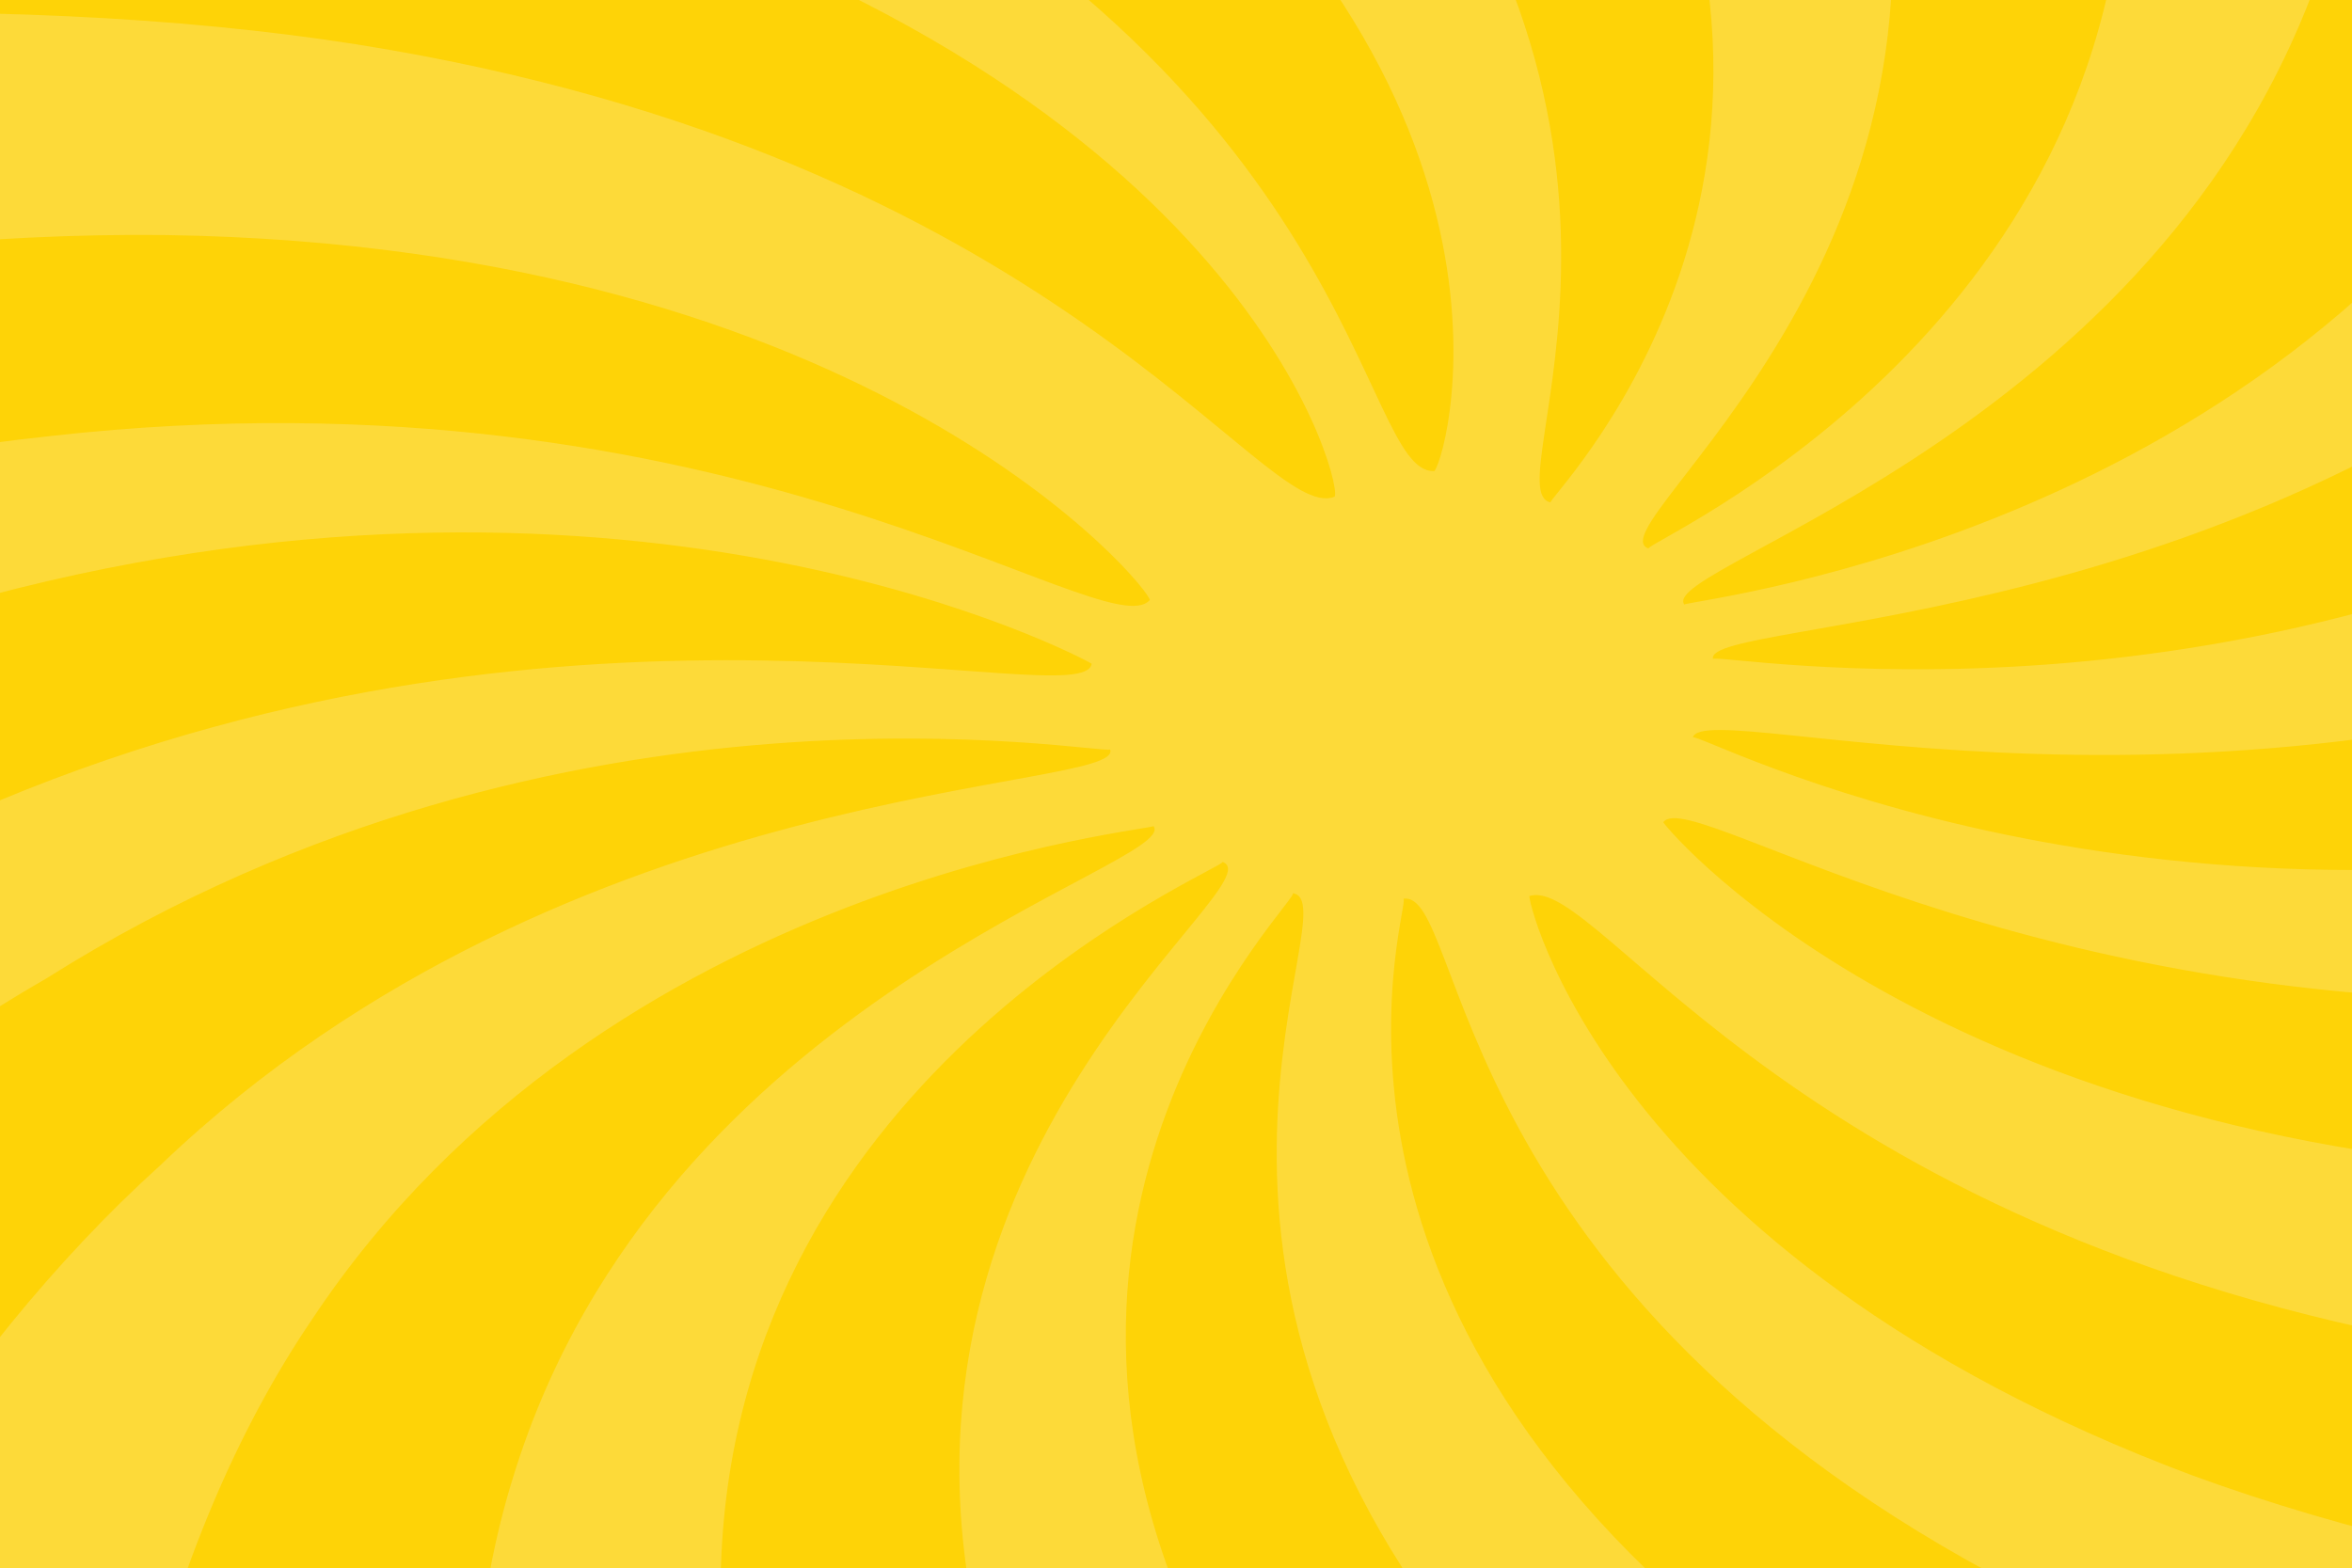 <?xml version="1.0" encoding="utf-8"?>
<!-- Generator: Adobe Illustrator 18.0.0, SVG Export Plug-In . SVG Version: 6.00 Build 0)  -->
<!DOCTYPE svg PUBLIC "-//W3C//DTD SVG 1.1//EN" "http://www.w3.org/Graphics/SVG/1.1/DTD/svg11.dtd">
<svg version="1.1" id="Layer_1" xmlns="http://www.w3.org/2000/svg" xmlns:xlink="http://www.w3.org/1999/xlink" x="0px" y="0px"
	 viewBox="0 0 255.1 170.1" enable-background="new 0 0 255.1 170.1" xml:space="preserve">
<g>
	<rect x="-1.7" y="-2.3" fill="#FED307" width="258" height="173.8"/>
	<g>
		<defs>
			<rect id="SVGID_1_" x="-0.7" y="-1.6" width="257" height="172.4"/>
		</defs>
		<clipPath id="SVGID_2_">
			<use xlink:href="#SVGID_1_"  overflow="visible"/>
		</clipPath>
		<g clip-path="url(#SVGID_2_)">
			<defs>
				<rect id="SVGID_3_" x="-129" y="-119.2" width="564" height="388.4"/>
			</defs>
			<clipPath id="SVGID_4_">
				<use xlink:href="#SVGID_3_"  overflow="visible"/>
			</clipPath>
			<path clip-path="url(#SVGID_4_)" fill-rule="evenodd" clip-rule="evenodd" fill="#FDDA39" d="M561.8,45.6
				c-19.1,8.3-75,35.3-128,53.2c-54.2,19-105.5,28.9-144.3,28.7c-77.6-0.5-108.6-37.4-109.1-38.3c3.1-4.3,42.2,24.3,112.9,18.6
				c35.4-2.9,79.8-15.4,126-37.2c45.5-20.8,93-50.9,116.4-65.4c-11.2-11-23.2-20.1-34.9-29.5c-10.5,7-44.1,36.8-81.3,60.7
				c-37.6,24.9-78.9,43.7-114.5,51.8c-72.1,18-121.1-9.1-121.4-8.2c1.4-4.7,57,13.8,122.1-13c32.4-12.3,67.2-34.5,96.8-60.5
				c29.4-25.2,53.7-54.1,61.7-60.2c-12.5-11.1-25.7-24.3-41.8-39.4c-6.3,7.3-21.8,39-43.6,67.7C357.3,4.2,329.4,30.8,301,47
				c-56.4,35.1-115.4,23.6-115.2,24.5c-1.2-4.5,59.4-2.4,104.1-45c22.7-20.5,41.9-51.7,53.7-86.4c12.2-33.7,17-70.8,20.2-81
				c-23.1-16-50.1-31.3-79.2-43.3c1.9,13.2,12.6,56.4,13.2,95.1c1.5,39.9-7.1,75.4-23.3,99.7c-32.1,48.9-92.9,54.6-91.8,55
				c-3.3-4.2,53.7-19,70-71.9c8.2-26.4,5.1-63.4-10-104.3c-13.8-39.8-39.7-83.6-47.3-98.1c-29.1-3.9-56.5-3.6-80.2-0.3
				c11.5,13.2,49.6,52.2,74.8,89.4c26.8,38,40.7,74.1,40.6,101.5c-0.5,54.7-52.2,76.9-51.8,77.6c-6.2-2.2,37.5-31.8,23.8-85.2
				c-6.4-26.6-27.9-59.4-60.8-91.9c-31.3-31.9-74.1-63.4-86.2-73.6c-16.4,7.6-29.7,16.1-42.8,24.4c10,7.3,52.4,30.4,86.7,56.2
				c35.7,26.1,63.3,54.9,75.9,80c27.6,50.8-8.4,85.4-7.2,85.1c-6.5-1.2,17.3-40.5-23.4-86.3c-18.7-22.8-51.4-47.1-89-67.5
				c-36.4-20.4-77.7-36.9-86.6-42.6c-16,8.7-35,17.8-56.8,28.9c10.7,4.4,56.4,14.8,98.3,29.8C53.9-68.4,93-48.9,117.4-29
				c52.6,39.7,38.8,81,38.1,80.1c-8.1,0.2-7.8-41.9-70.9-72.8C54.3-37.5,9.1-50.7-40.5-58.8c-48.3-8.4-101-11.7-116-13.9
				c-22.6,15.9-44.7,34.4-62.7,54.4c19.3-1.3,81.5-9.1,137.9-9.6c58-1.2,110,4.9,145.7,16.3c72.2,22.9,81.6,65.6,80.3,65.5
				c-7.8,3-29.7-37-106.1-49.1c-38.2-6-91.6-4.3-150.9,6c-57.7,9.4-121.2,27.2-142.5,32.6c-5.3,18.9-2.5,17.5,2.1,30.8
				c-4.8,16.8-7,17.2-2.4,32.5c19.1-8.3,75.6-35.4,128.8-53.2c54.5-18.9,105.9-28.5,144.4-28c77,1.2,107,38.8,106.6,39.6
				C119.9,70.5,79.5,39,5.5,47.3c-36.9,3.9-83,18.2-129.3,40.7c-45.3,21.4-90.9,51-105.6,59.6c11.6,10.7,23.8,19.7,35.5,29
				c10.8-7.4,43.7-36.4,80.1-60C-77,92.1-36.6,73.2-1.5,64.7c71-18.9,119,6.7,119.9,7.3c-0.8,5.8-54.8-11.7-118.6,14.9
				c-31.8,12.2-66.1,34-95.5,59.6c-29.2,24.7-53.6,53.1-61.8,59.5c12.5,11.1,25.7,24.3,41.8,39.5c6.2-7.1,21.7-38.5,43.3-67.1
				c21.5-29.4,49.2-56,77.5-72.3C61.2,70.7,120,82,120.4,81.3c1.8,4.7-58.5,2.5-103,45.1c-22.7,20.5-41.8,51.7-53.7,86.2
				c-12.2,33.6-17.2,70.6-20.4,80.4c23,16.1,49.9,31.4,78.9,43.3c-1.9-13.2-12-56-12.2-94.4c-1.1-39.6,7.6-74.8,23.8-98.7
				c32-48.3,92.4-53.2,91.3-53.6c3.2,4.2-53.3,18.3-69.4,70.5c-8.2,26.1-5.2,62.6,9.4,103.2c13.4,39.5,38.5,83,46.1,97.4
				c29.1,3.9,56.5,3.6,80.2,0.3c-11.5-13.2-49.4-52.6-74.2-89.9c-26.4-38.2-39.8-74.2-39-101.3c1.8-54.2,54.8-75.6,54.4-76.3
				c6.2,2.3-38.7,31.2-26.4,84.1c5.8,26.4,26.6,59.1,59.1,91.7c30.9,32,73.5,63.8,85.7,74.1c16.4-7.7,29.8-16.2,43.1-24.5
				c-10.4-7.5-52.8-30.7-86.9-56.6c-35.5-26.2-62.8-55-75.1-80c-27-50.7,9.4-85.2,8.1-85.4c6.5,0.8-18.2,40,21.5,86
				c18.3,22.9,50.7,47.3,88.3,68c36.4,20.6,78.1,37.3,87.1,43.1c16-8.6,35-17.6,56.6-28.6c-10.2-4.4-56.1-15-98-30.3
				c-43-15.2-82-35-106-55.2c-51.8-40.3-36.4-82.5-37.5-82.4c6.8-1.1,4.3,42.5,66.8,74.8c30.1,16.4,75.8,30.2,126.4,38.6
				c49.2,8.7,103.4,11.9,117.6,14.2c22.6-15.9,44.4-34.4,61.9-54.4c-31.2,2.8-95.3,9.3-150.4,8.6c-56.6-0.1-104.3-7.4-136.6-19.2
				c-64.2-24-72.5-63.5-72-62.9c7.7-2.4,28.8,37.6,104.4,49.5c37.8,6,90.7,4.4,149.4-5.6c57.2-9.1,120.1-26.5,141.4-31.9
				c4.5-17.9,4.7-19.9,1.4-32.3C566.2,62.1,565.6,60.5,561.8,45.6z"/>
		</g>
	</g>
</g>
</svg>

